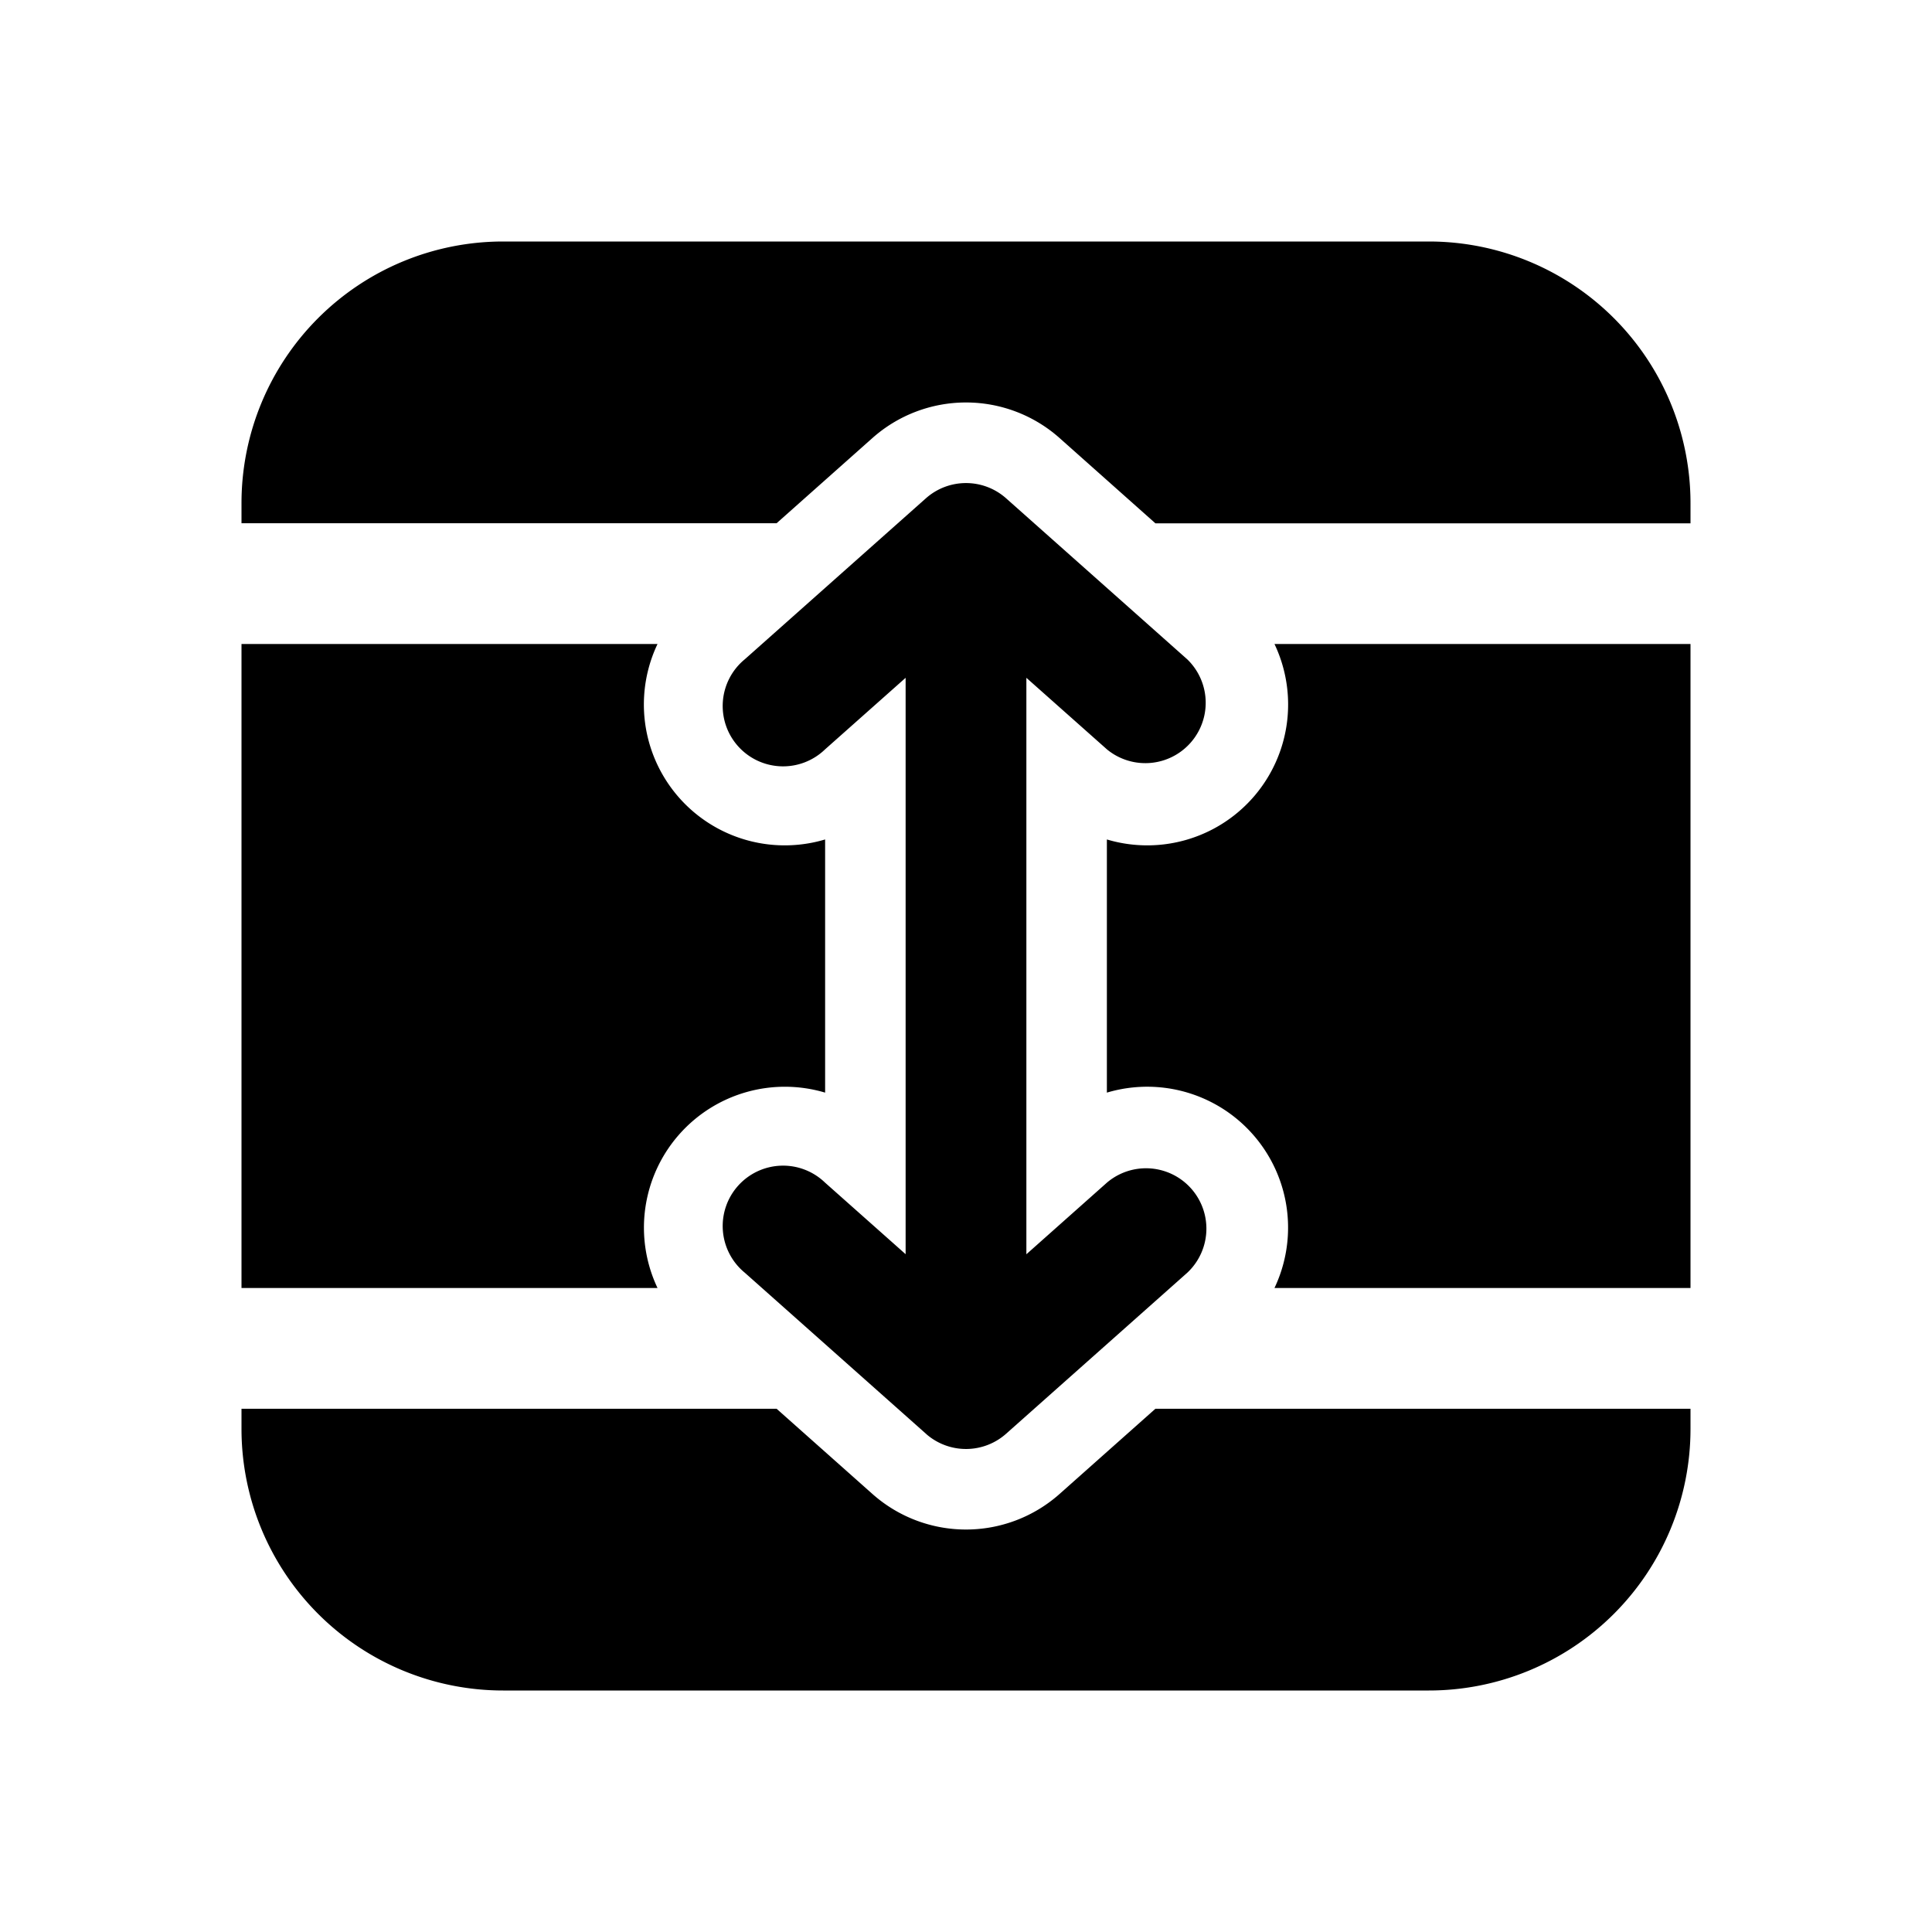 <svg xmlns="http://www.w3.org/2000/svg" width="1em" height="1em" viewBox="0 0 24 24"><path fill="currentColor" d="M21 17.75A3.25 3.25 0 0 1 17.75 21H6.25A3.25 3.25 0 0 1 3 17.75v-.25h6.647l1.19 1.058a1.75 1.75 0 0 0 2.326 0l1.19-1.058H21zM8.442 14.087a1.75 1.75 0 0 1 1.808-.514v-3.145A1.75 1.75 0 0 1 8.168 8H3v8h5.168a1.75 1.75 0 0 1 .274-1.913m5.308-3.66v3.146A1.75 1.75 0 0 1 15.832 16H21V8h-5.168a1.75 1.75 0 0 1-2.082 2.428m.603-3.927H21v-.25A3.25 3.25 0 0 0 17.75 3H6.25A3.25 3.25 0 0 0 3 6.25v.25h6.647l1.19-1.058a1.75 1.75 0 0 1 2.326 0zm-1.603 9.08V8.42l1.002.89a.75.75 0 0 0 .996-1.12l-2.25-2a.75.75 0 0 0-.996 0l-2.25 2a.75.75 0 1 0 .996 1.12l1.002-.89v7.16l-1.002-.89a.75.75 0 1 0-.996 1.12l2.25 2l.012.011a.75.75 0 0 0 .987-.013l2.247-1.997a.75.75 0 0 0-.996-1.121z"/></svg>